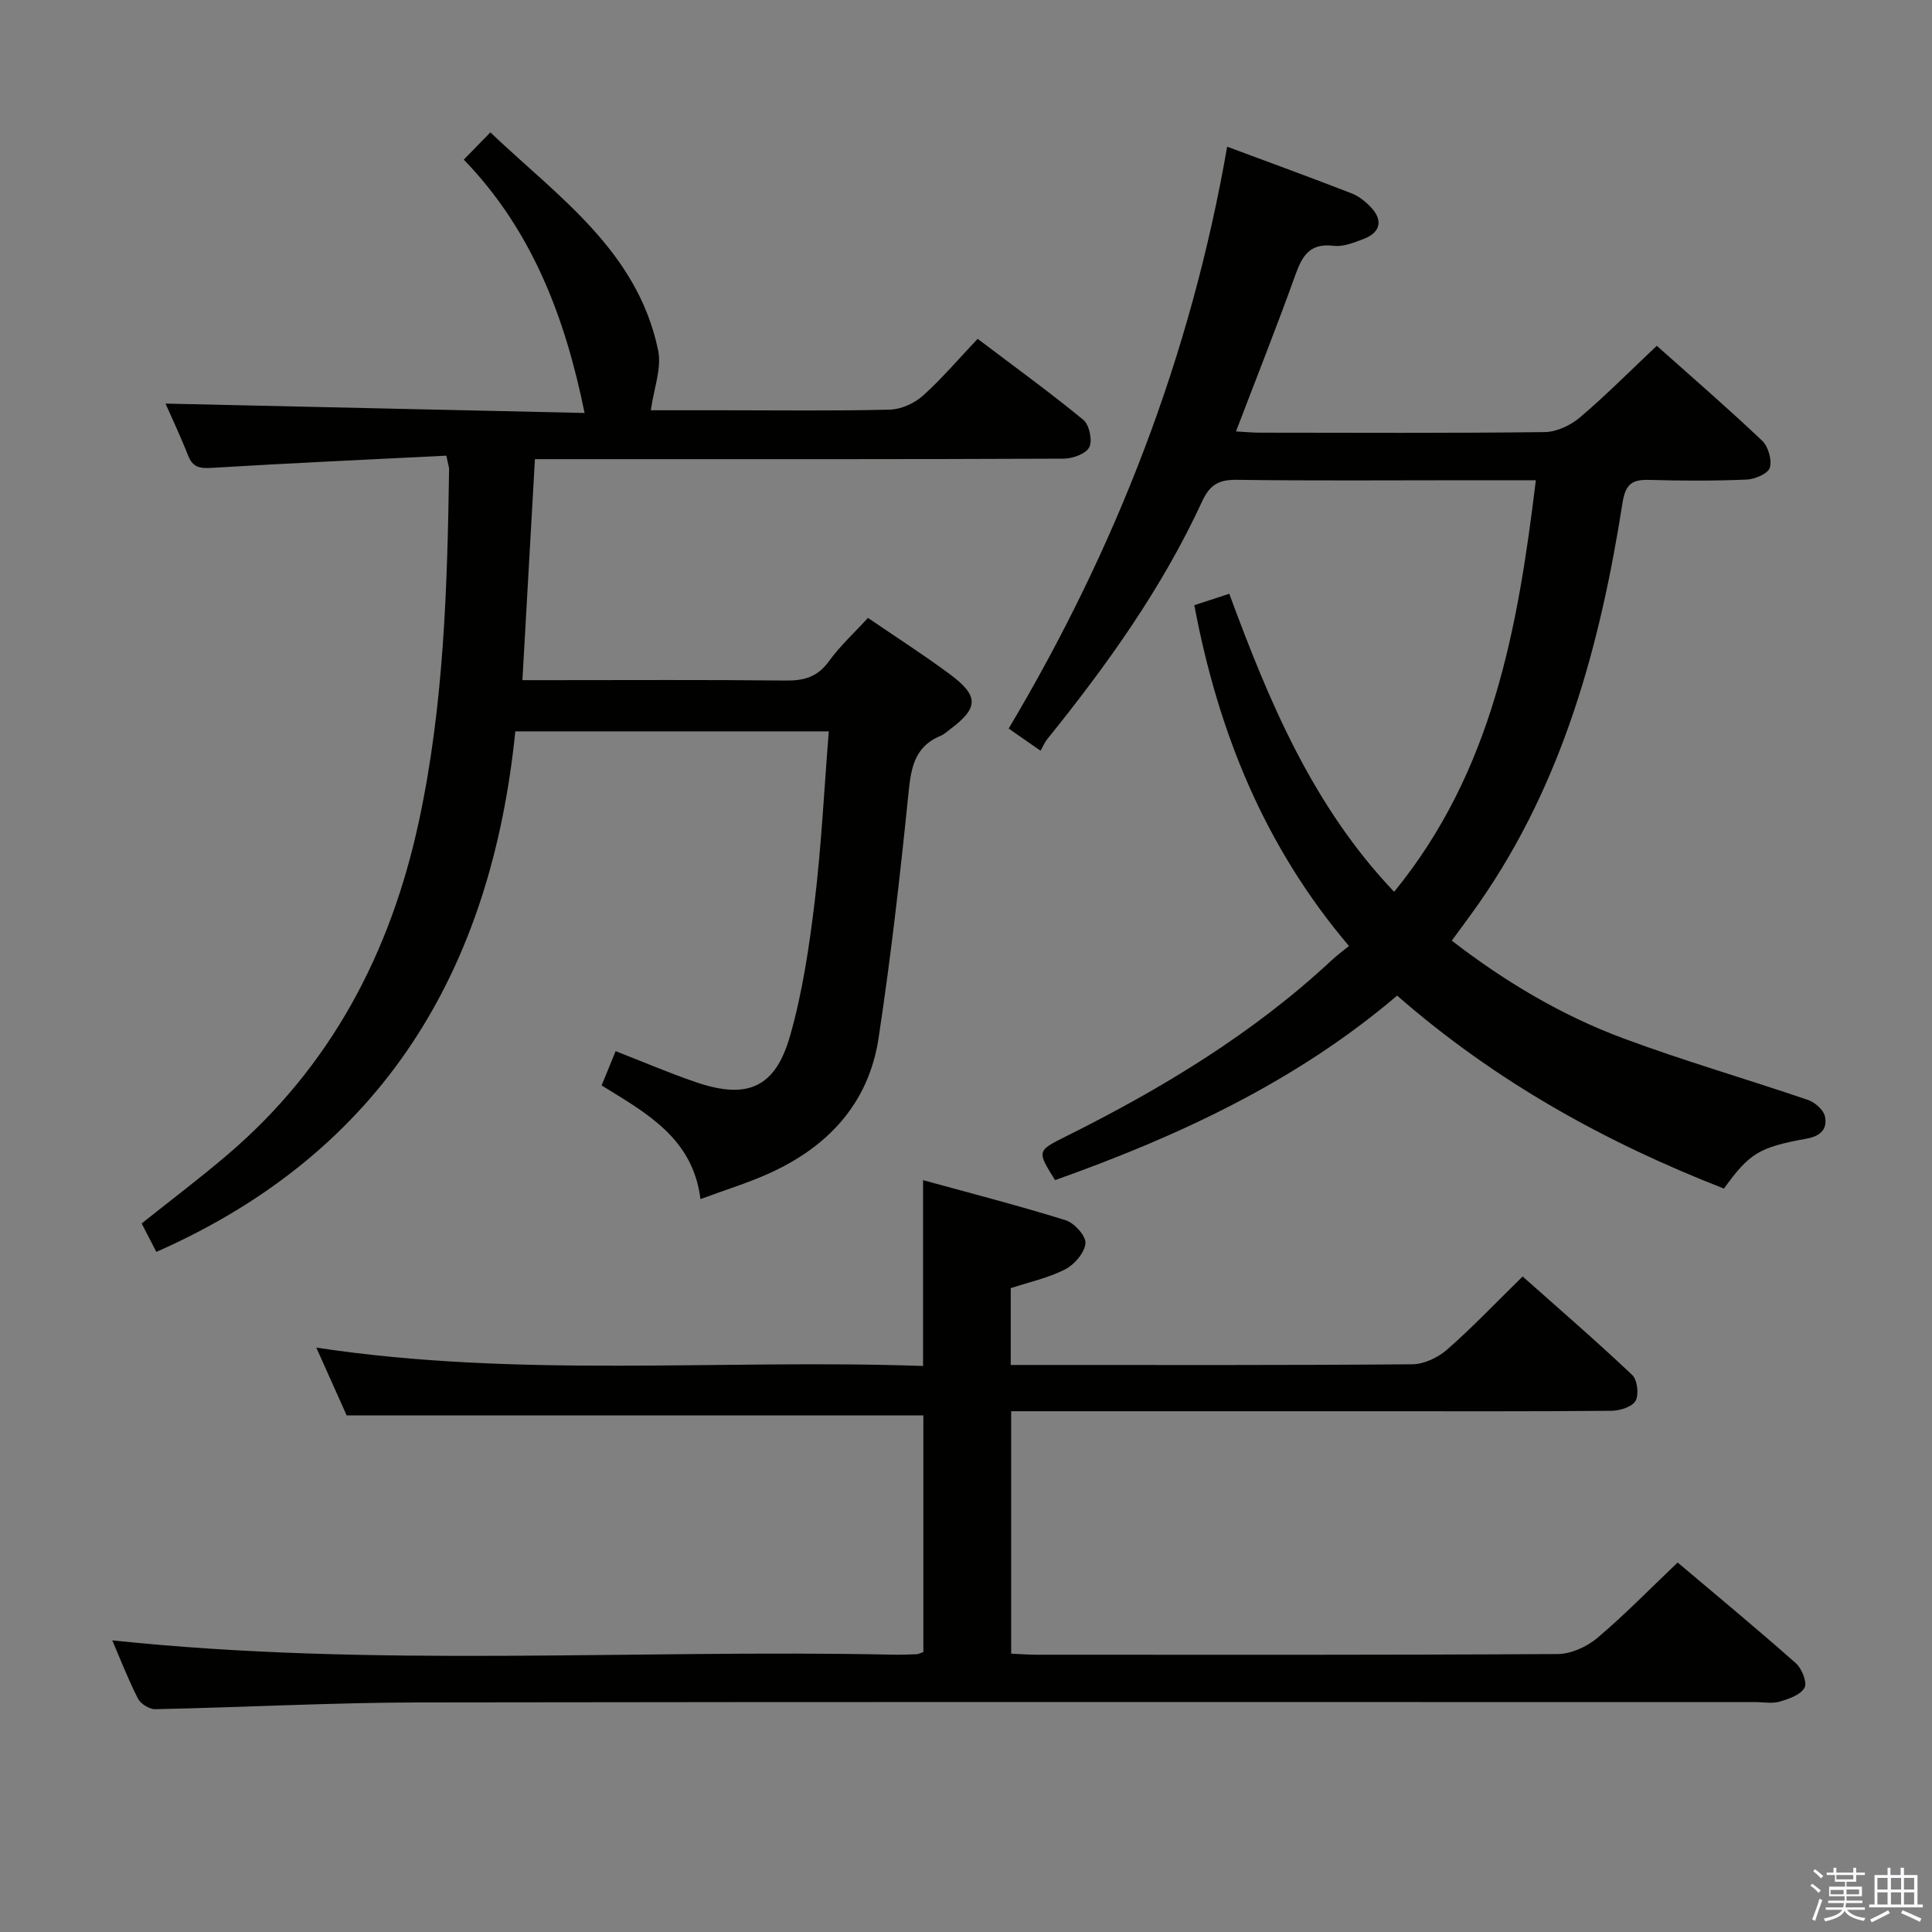 <svg enable-background="new 0 0 400 400" viewBox="0 0 400 400" xmlns="http://www.w3.org/2000/svg"><rect x="0" y="0" width="400" height="400" fill="#808080" stroke="none"/><path d="m374.8 390.4.4-.4c.7.5 1.3 1 1.8 1.4l-.5.5c-.5-.6-1.1-1.1-1.7-1.5zm1 7.3-.6-.3c.5-1.4 1.1-2.8 1.5-4.3.2.1.4.2.6.3-.5 1.3-1 2.8-1.5 4.3zm-.4-10.3.4-.4c.4.3 1 .8 1.7 1.4l-.5.5c-.4-.5-1-1-1.6-1.5zm2.5.3h1.7v-1h.6v1h3.5v-1h.6v1h1.8v.5h-1.8v1.4h-2v1h3.2v2h-3.2v.9h3.3v.5h-3.4c0 .3-.1.6-.1.9h4v.5h-3.7c.7.9 1.9 1.5 3.8 1.7-.1.2-.2.4-.3.6-2.1-.4-3.5-1.1-4-2.1-.4 1-1.8 1.7-4 2.2-.1-.2-.2-.4-.3-.6 2.1-.4 3.4-1 3.8-1.8h-3.4v-.5h3.6c.1-.3.1-.6.2-.9h-3.3v-.5h3.4c0-.3 0-.6 0-.9h-3.2v-2h3.3v-1h-2.1v-1.4h-1.7v-.5zm1.1 3.5v1h2.7c0-.3 0-.4 0-.4 0-.2 0-.2 0-.2 0-.1 0-.2 0-.3h-2.7zm1.2-3v.9h3.5v-.9zm4.7 3h-2.6v.6.4h2.6z" fill="#fbfafc"/><path d="m393.6 386.7h.6v1.5h2.8v6.1h1.1v.6h-11.1v-.6h1.1v-6.1h2.7v-1.5h.6v1.5h2.1v-1.5zm-2.7 8.8.4.6c-1.2.6-2.5 1.3-3.8 1.9-.1-.2-.2-.4-.3-.6 1.2-.6 2.5-1.2 3.7-1.9zm-2.2-6.7v2.4h2.1v-2.4zm0 3v2.5h2.1v-2.5zm2.8-3v2.4h2.1v-2.4zm0 3v2.5h2.1v-2.5zm6 6.1c-1.4-.7-2.7-1.3-3.9-1.8l.3-.6c1.5.6 2.7 1.2 3.9 1.7zm-1.2-9.1h-2.1v2.4h2.1zm-2.1 3v2.5h2.1v-2.5z" fill="#fbfafc"/><g fill="#010100"><path d="m92.41 94.34c-16.28.82-32.37 1.54-48.44 2.52-2.49.15-4.03 0-5.02-2.53-1.56-3.98-3.4-7.85-4.68-10.77 28.88.64 57.9 1.29 86.76 1.94-4.08-20.13-11.05-38.03-25.01-52.45 1.81-1.85 3.36-3.44 5.51-5.64 13.9 13.26 30.44 24.47 34.73 45.12.77 3.71-.9 7.93-1.51 12.41h15c11.5 0 23 .16 34.49-.13 2.33-.06 5.07-1.3 6.83-2.88 3.95-3.54 7.41-7.63 11.34-11.78 7.73 5.85 14.98 11.1 21.88 16.77 1.24 1.02 1.93 4.26 1.24 5.66-.68 1.37-3.45 2.37-5.32 2.38-32 .14-64 .1-95.99.1-4.32 0-8.64 0-13.47 0-.86 15.18-1.7 30.06-2.59 45.76h5.52c16.33 0 32.67-.1 49 .08 3.79.04 6.58-.73 8.92-3.97 2.31-3.2 5.28-5.91 8.1-9 5.73 3.92 11.49 7.6 16.96 11.66 6.05 4.5 5.95 6.96.1 11.36-.67.5-1.3 1.1-2.06 1.41-5.73 2.4-6.14 7.24-6.69 12.65-1.69 16.67-3.6 33.34-6.11 49.91-2.06 13.62-10.59 22.64-22.92 28.13-4.35 1.94-8.94 3.35-13.96 5.21-1.54-12.6-11.19-17.81-20.46-23.53 1.02-2.49 1.88-4.6 2.9-7.1 5.69 2.21 11.13 4.56 16.73 6.46 10.56 3.58 16.32 1.12 19.39-9.64 2.58-9.04 3.97-18.49 5.1-27.86 1.39-11.52 1.95-23.15 2.91-35.17-21.55 0-42.78 0-64.9 0-4.97 49.15-27.15 86.97-74.32 107.77-1.03-1.99-2-3.87-3.04-5.89 6-4.78 11.94-9.27 17.61-14.09 21.53-18.28 33.93-41.92 39.79-69.17 5.17-24.02 5.89-48.47 6.25-72.92-.01-.48-.2-.95-.57-2.78z"/><path d="m215.43 155.43c-2.67-1.86-4.3-2.99-6.6-4.59 22.21-37.29 37.71-77.12 45.24-120.47 9.05 3.37 17.45 6.43 25.78 9.67 1.49.58 2.89 1.71 4 2.89 2.53 2.69 1.96 5.2-1.5 6.53-1.99.76-4.25 1.68-6.25 1.43-4.95-.61-6.5 2.11-7.93 6.09-3.81 10.62-7.98 21.1-12.27 32.34 1.81.1 3.36.26 4.91.26 19.66.02 39.32.12 58.98-.12 2.48-.03 5.38-1.39 7.31-3.03 5.44-4.62 10.48-9.71 15.92-14.84 7.04 6.28 14.58 12.8 21.81 19.65 1.27 1.2 2.07 3.99 1.59 5.6-.37 1.22-3.08 2.38-4.8 2.45-6.65.28-13.33.27-19.99.07-3.55-.11-5.06.65-5.7 4.72-4.62 29.44-12.3 57.87-29.63 82.79-1.79 2.57-3.68 5.07-5.72 7.88 11 8.49 22.7 15.47 35.51 20.23 12.58 4.68 25.52 8.41 38.23 12.75 1.45.49 3.24 2.08 3.52 3.44.52 2.48-.79 4.03-3.78 4.57-9.97 1.79-11.9 3.11-17.14 10.34-24.53-9.56-47.34-22.19-67.66-39.95-20.91 17.81-45.3 29.13-70.82 38.2-3.76-6-3.75-6.06 2.15-9 19.89-9.9 38.79-21.3 55.15-36.55 1.08-1.01 2.28-1.89 3.55-2.92-17.54-20.69-27.08-44.32-32.02-70.56 2.37-.77 4.67-1.53 7.24-2.37 8.21 22.28 17.24 43.94 34.13 61.71 20.39-24.97 25.61-54.48 29.34-85.21-5.19 0-9.83 0-14.47 0-15.83 0-31.66.13-47.49-.09-3.71-.05-5.57 1.07-7.13 4.46-8.28 17.95-19.69 33.9-32.06 49.22-.51.62-.83 1.42-1.4 2.41z"/><path d="m23.24 339.62c54.08 5.71 107.88 1.83 161.58 2.96 1.66.04 3.33-.03 5-.09.31-.01.62-.2 1.35-.46 0-16.38 0-32.9 0-48.99-39.72 0-79.13 0-119.4 0-1.7-3.81-3.84-8.58-6.28-14.03 42.12 6.38 83.81 2.33 125.62 3.8 0-12.99 0-25.2 0-38.47 9.93 2.73 19.81 5.27 29.53 8.3 1.79.56 4.23 3.26 4.09 4.77-.18 1.96-2.27 4.41-4.19 5.39-3.47 1.78-7.42 2.63-11.28 3.9v15.9h5.15c26 0 52 .08 78-.14 2.45-.02 5.34-1.41 7.23-3.07 5.25-4.6 10.07-9.69 15.61-15.11 7.48 6.65 15.23 13.35 22.67 20.38 1.08 1.02 1.44 4.06.71 5.36-.71 1.26-3.26 2.06-5.01 2.07-16.33.15-32.66.09-49 .09-23.17 0-46.33 0-69.5 0-1.81 0-3.61 0-5.77 0v50.19c1.65.07 3.41.22 5.17.22 36 .01 72 .08 108-.14 2.77-.02 6.03-1.51 8.2-3.34 5.7-4.81 10.92-10.19 16.62-15.61 8.33 7.04 16.51 13.8 24.46 20.84 1.25 1.1 2.4 3.99 1.81 5.08-.8 1.48-3.24 2.32-5.14 2.88-1.53.46-3.31.1-4.97.1-92.16 0-184.33-.08-276.49.07-18.29.03-36.58 1.02-54.88 1.4-1.2.02-3.01-1.1-3.56-2.18-2.03-3.97-3.64-8.15-5.33-12.07z"/></g></svg>